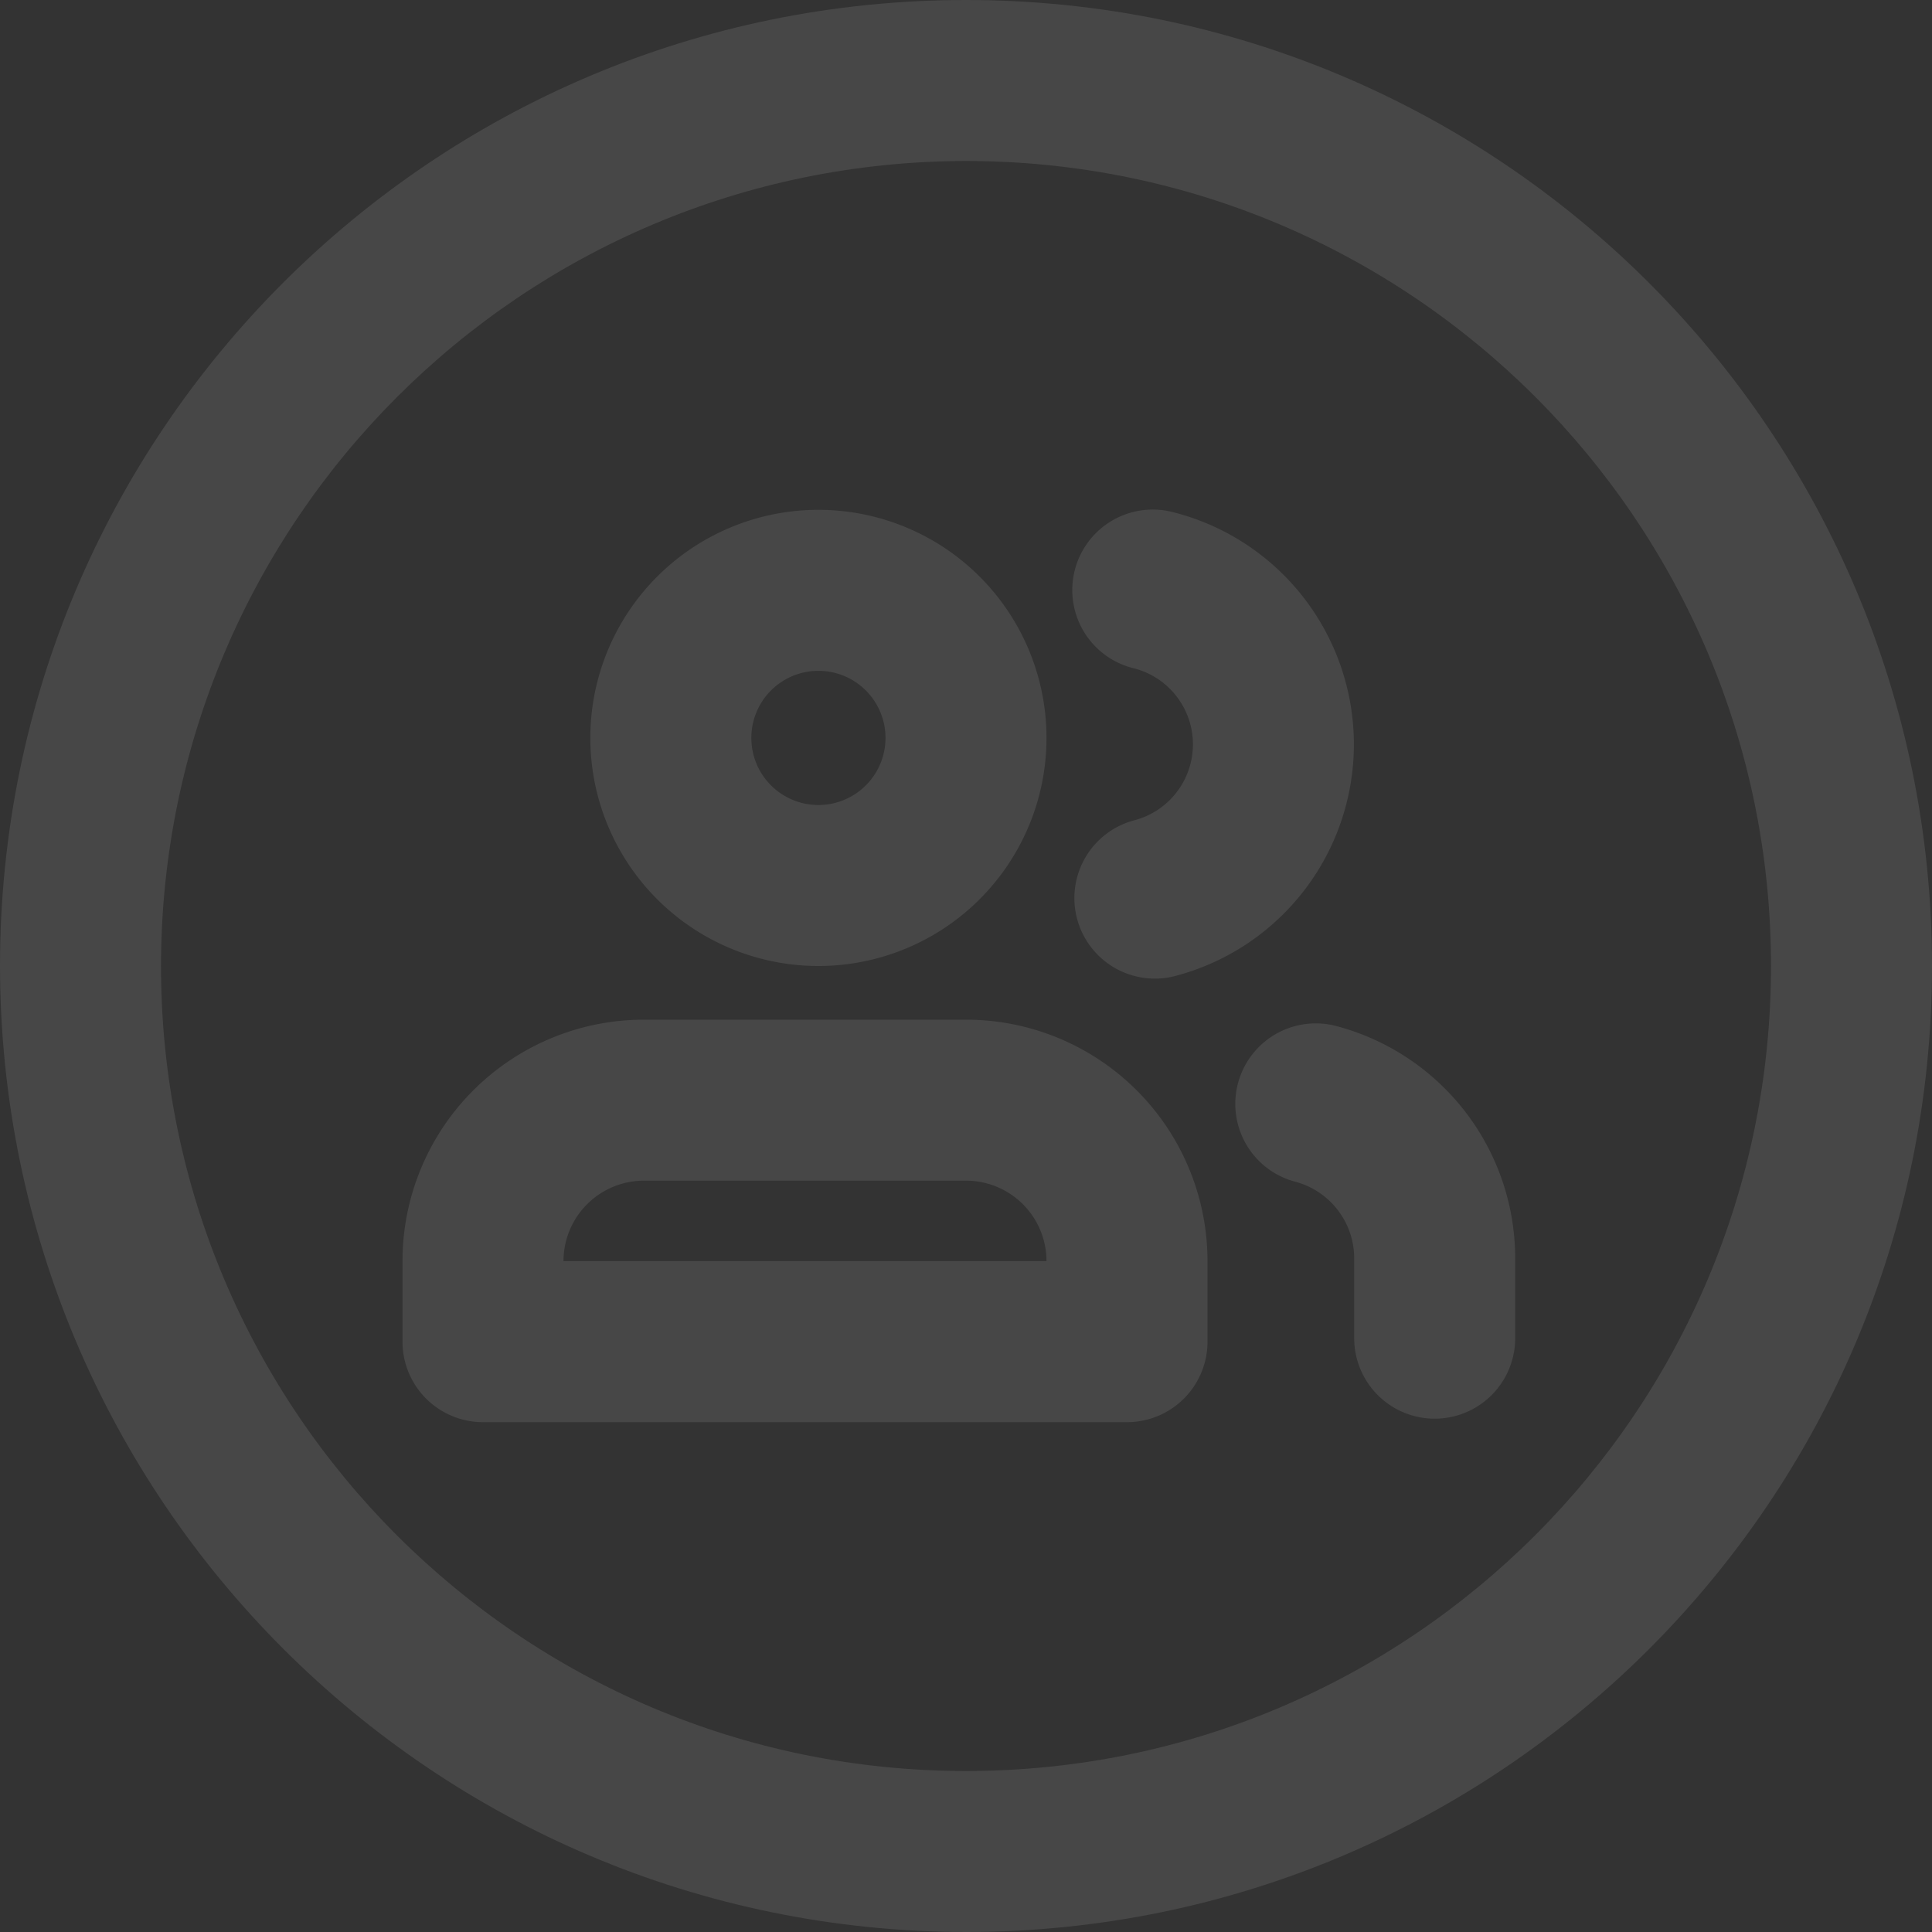 <svg xmlns="http://www.w3.org/2000/svg" width="72" height="72" viewBox="0 0 72 72">
    <rect x="0" y="0" width="72" height="72" fill="#333333" stroke="none"/>
    <g fill="#ffffff" fill-rule="nonzero" opacity=".1">
        <path d="M36 72c19.882 0 36-16.118 36-36S55.882 0 36 0 0 16.118 0 36c.021 19.873 16.127 35.979 36 36zm0-66c16.569 0 30 13.431 30 30 0 16.569-13.431 30-30 30C19.431 66 6 52.569 6 36 6.018 19.439 19.439 6.018 36 6z"/>
        <path d="M45 50a3 3 0 0 1-3 3H18a3 3 0 0 1-3-3v-3a9 9 0 0 1 9-9h12a9 9 0 0 1 9 9v3zm-6-3a3 3 0 0 0-3-3H24a3 3 0 0 0-3 3h18zM30.5 36a8.5 8.5 0 1 1 0-17 8.5 8.5 0 0 1 0 17zm0-6a2.5 2.5 0 1 0 0-5 2.5 2.5 0 0 0 0 5zM56.467 49.87a3 3 0 1 1-6 0v-2.976a2.956 2.956 0 0 0-2.217-2.86 3 3 0 0 1 1.5-5.809 8.956 8.956 0 0 1 6.717 8.667v2.978zM42.256 24.906a3 3 0 1 1 1.488-5.812 8.925 8.925 0 0 1 0 17.292 3 3 0 0 1-1.488-5.812 2.925 2.925 0 0 0 0-5.668z"/>
    </g>
</svg>

